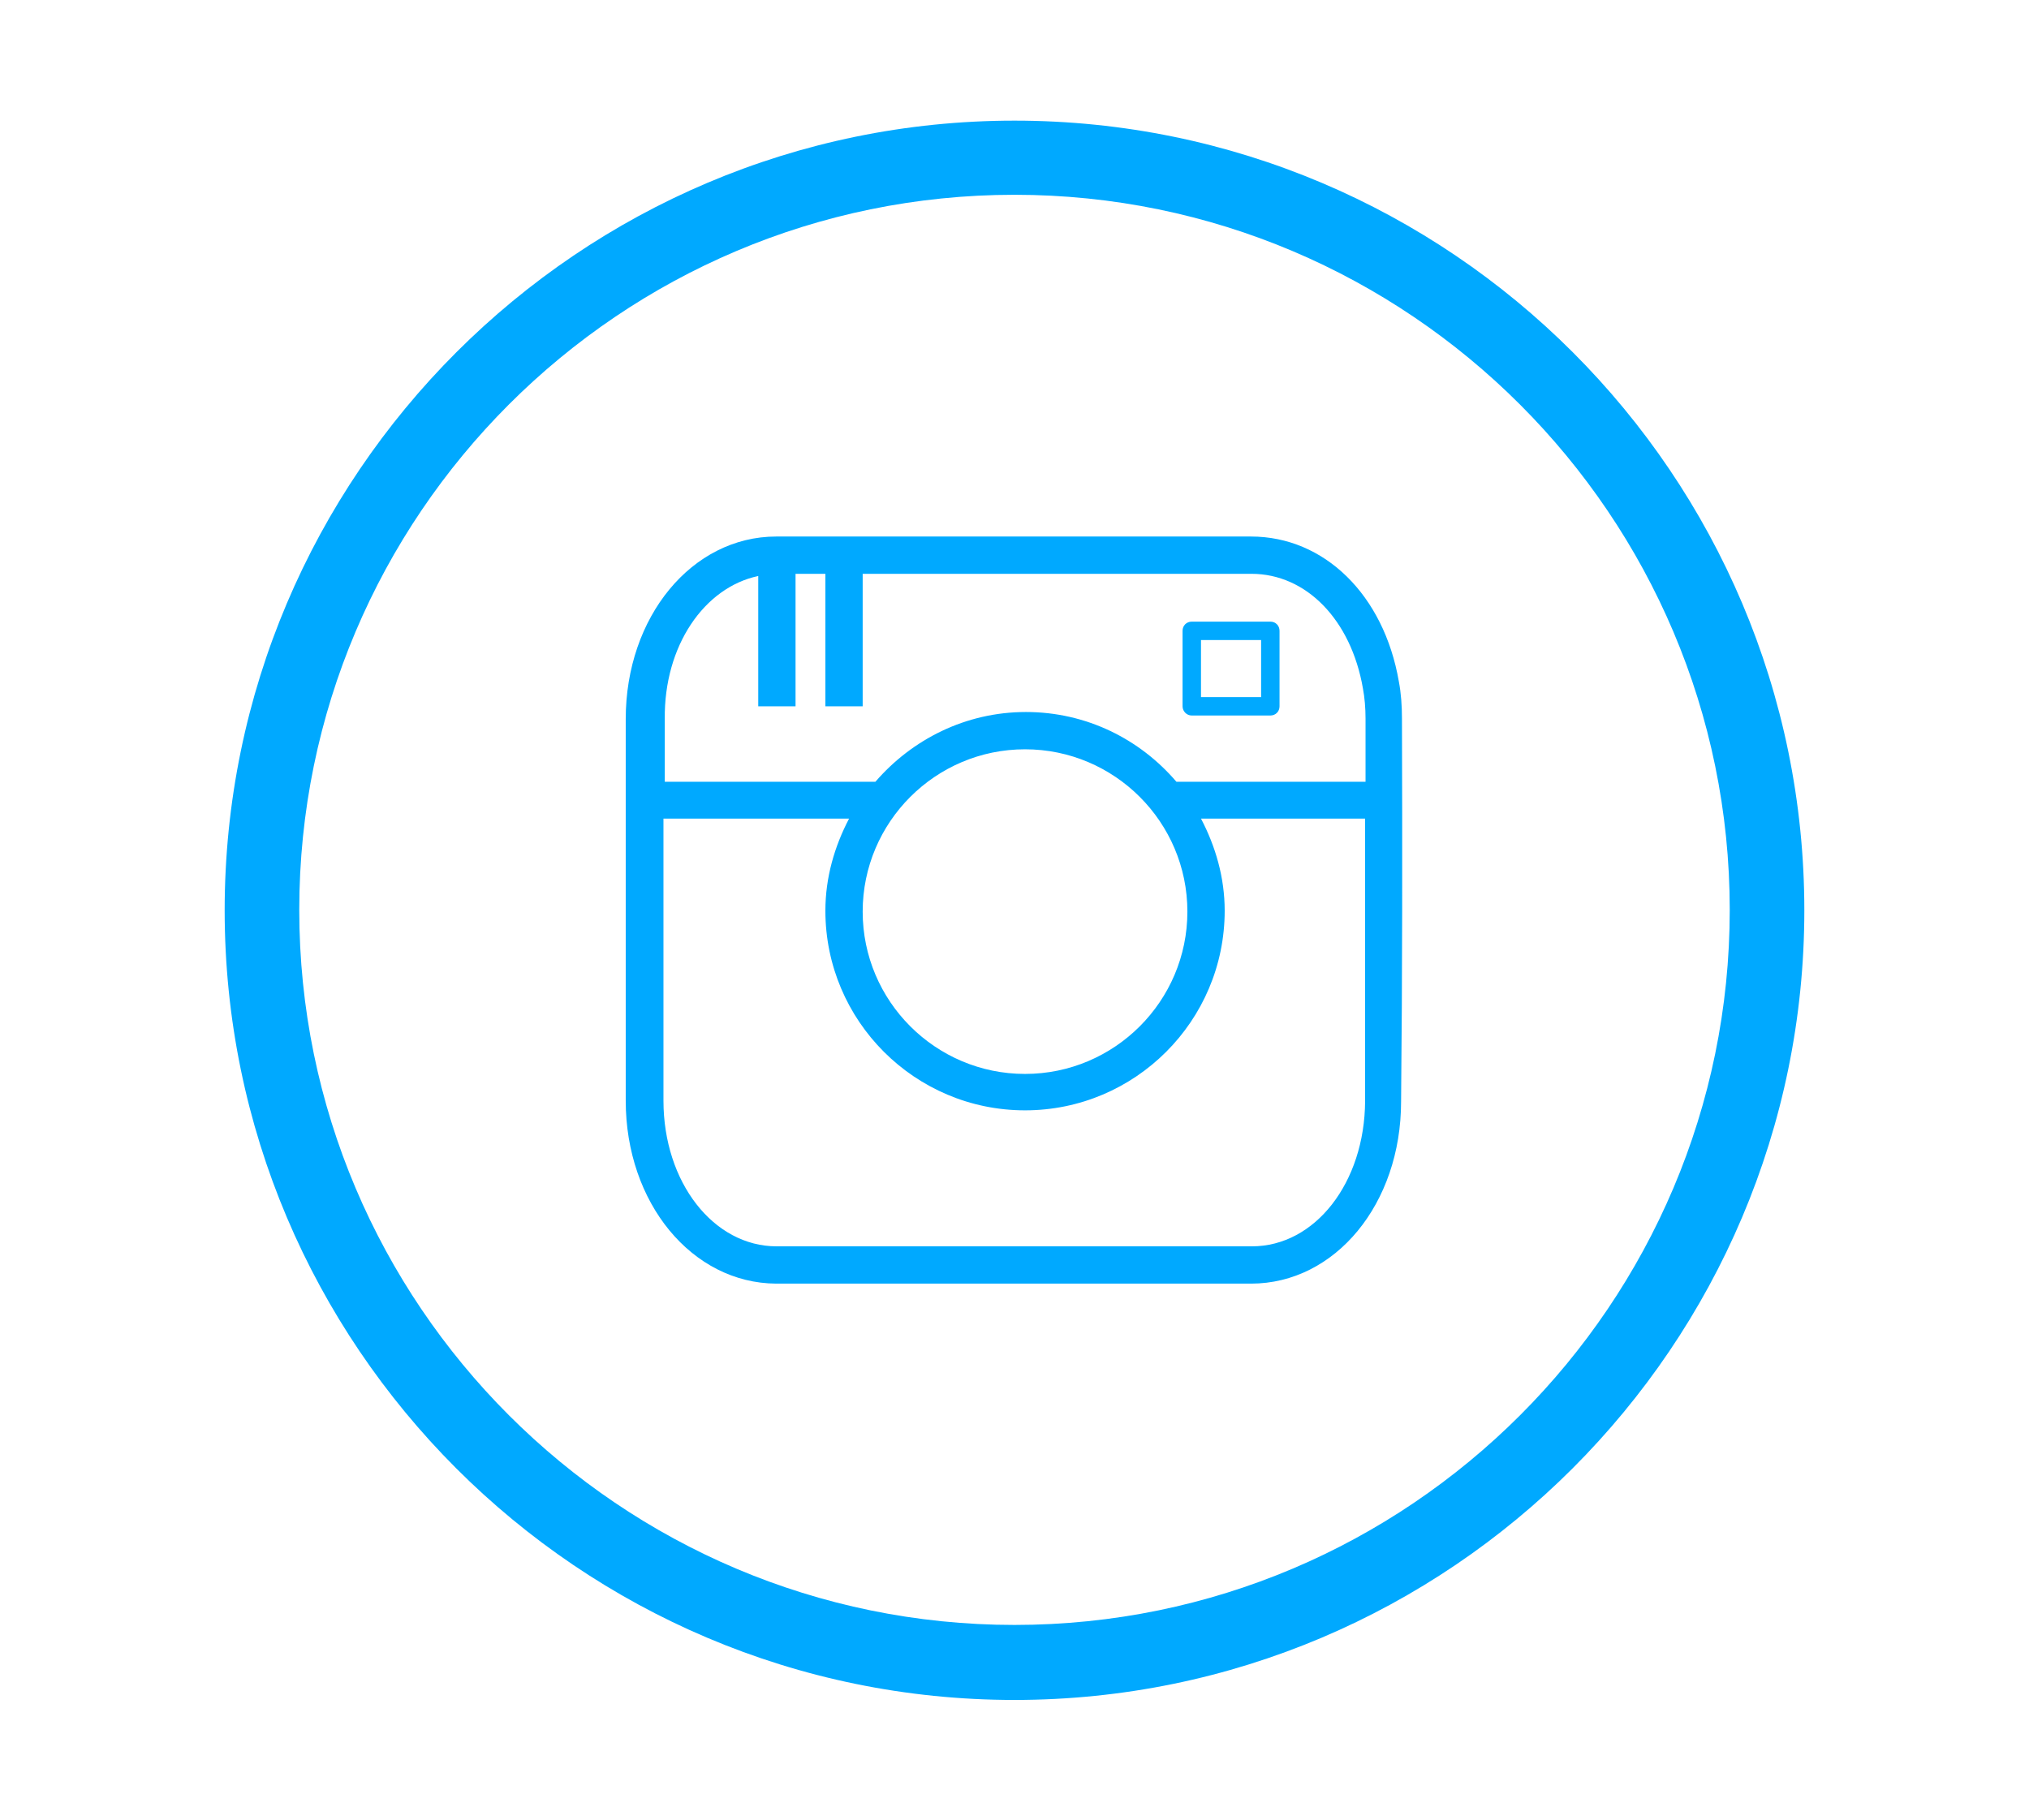 <?xml version="1.0" encoding="utf-8"?>
<!-- Generator: Adobe Illustrator 19.1.0, SVG Export Plug-In . SVG Version: 6.00 Build 0)  -->
<svg version="1.1" id="Capa_1" xmlns="http://www.w3.org/2000/svg" xmlns:xlink="http://www.w3.org/1999/xlink" x="0px" y="0px"
	 viewBox="0 0 462.4 414.9" style="enable-background:new 0 0 462.4 414.9;" xml:space="preserve">
<g>
	<g>
		<path d="M231.2,387.5c-99.3,0-180-80.8-180-180s80.8-180,180-180c99.3,0,180,80.8,180,180S330.4,387.5,231.2,387.5z M231.2,44.4
			c-89.9,0-163,73.1-163,163c0,89.9,73.1,163,163,163s163-73.1,163-163C394.2,117.6,321.1,44.4,231.2,44.4z" style="fill:rgb(0,169,255)"/>
	</g>
	<g>
		<path d="M319.5,163.8c0-2.9-0.2-5.8-0.7-8.4c-3.4-19.8-17-33.1-33.7-33.1l-37.3,0l-16.6,0l-17,0l-37.3,0
			c-19.2,0-34.3,18.3-34.3,41.6v87c0,23.3,15.1,41.6,34.3,41.7c18,0,36.1,0,54.1,0c18,0,36.1,0,54.1,0c19.2,0,34.2-18.2,34.2-41.5
			C319.6,222,319.6,192.9,319.5,163.8z M172.8,131.3V161h8.5v-30.2l6.8,0V161h8.5v-30.2l17.7,0l17,0l16.6,0l37.3,0
			c12.5,0,22.7,10.5,25.4,26.1c0.4,2.1,0.6,4.5,0.6,6.9c0,4.8,0,9.6,0,14.4h-43.1c-8.3-9.7-20.5-15.9-34.3-15.9s-26,6.3-34.3,15.9
			h-48v-14.3C151.3,147.2,160.5,133.9,172.8,131.3z M233.6,170.8c20.4,0,37,16.6,37,37s-16.6,37-37,37c-20.4,0-37-16.6-37-37
			S213.2,170.8,233.6,170.8z M285.3,284.1c-36.1,0-72.2,0-108.3,0c-14.4,0-25.8-14.6-25.8-33.2v-64.3h42.3c-3.3,6.3-5.4,13.4-5.4,21
			c0,25.1,20.4,45.5,45.5,45.5c25.1,0,45.5-20.4,45.5-45.5c0-7.6-2.1-14.7-5.4-21h37.4c0,21.5,0,42.9,0,64.4
			C311,269.6,299.7,284.1,285.3,284.1z" style="fill:rgb(0,169,255)"/>
		<path d="M271.6,163.1h17.9c1.2,0,2.1-0.9,2.1-2.1v-17.2c0-1.2-0.9-2.1-2.1-2.1h-17.9c-1.2,0-2.1,0.9-2.1,2.1V161
			C269.5,162.1,270.4,163.1,271.6,163.1z M273.7,145.9h13.7v13h-13.7V145.9z" style="fill:rgb(0,169,255)"/>
	</g>
</g>
</svg>
